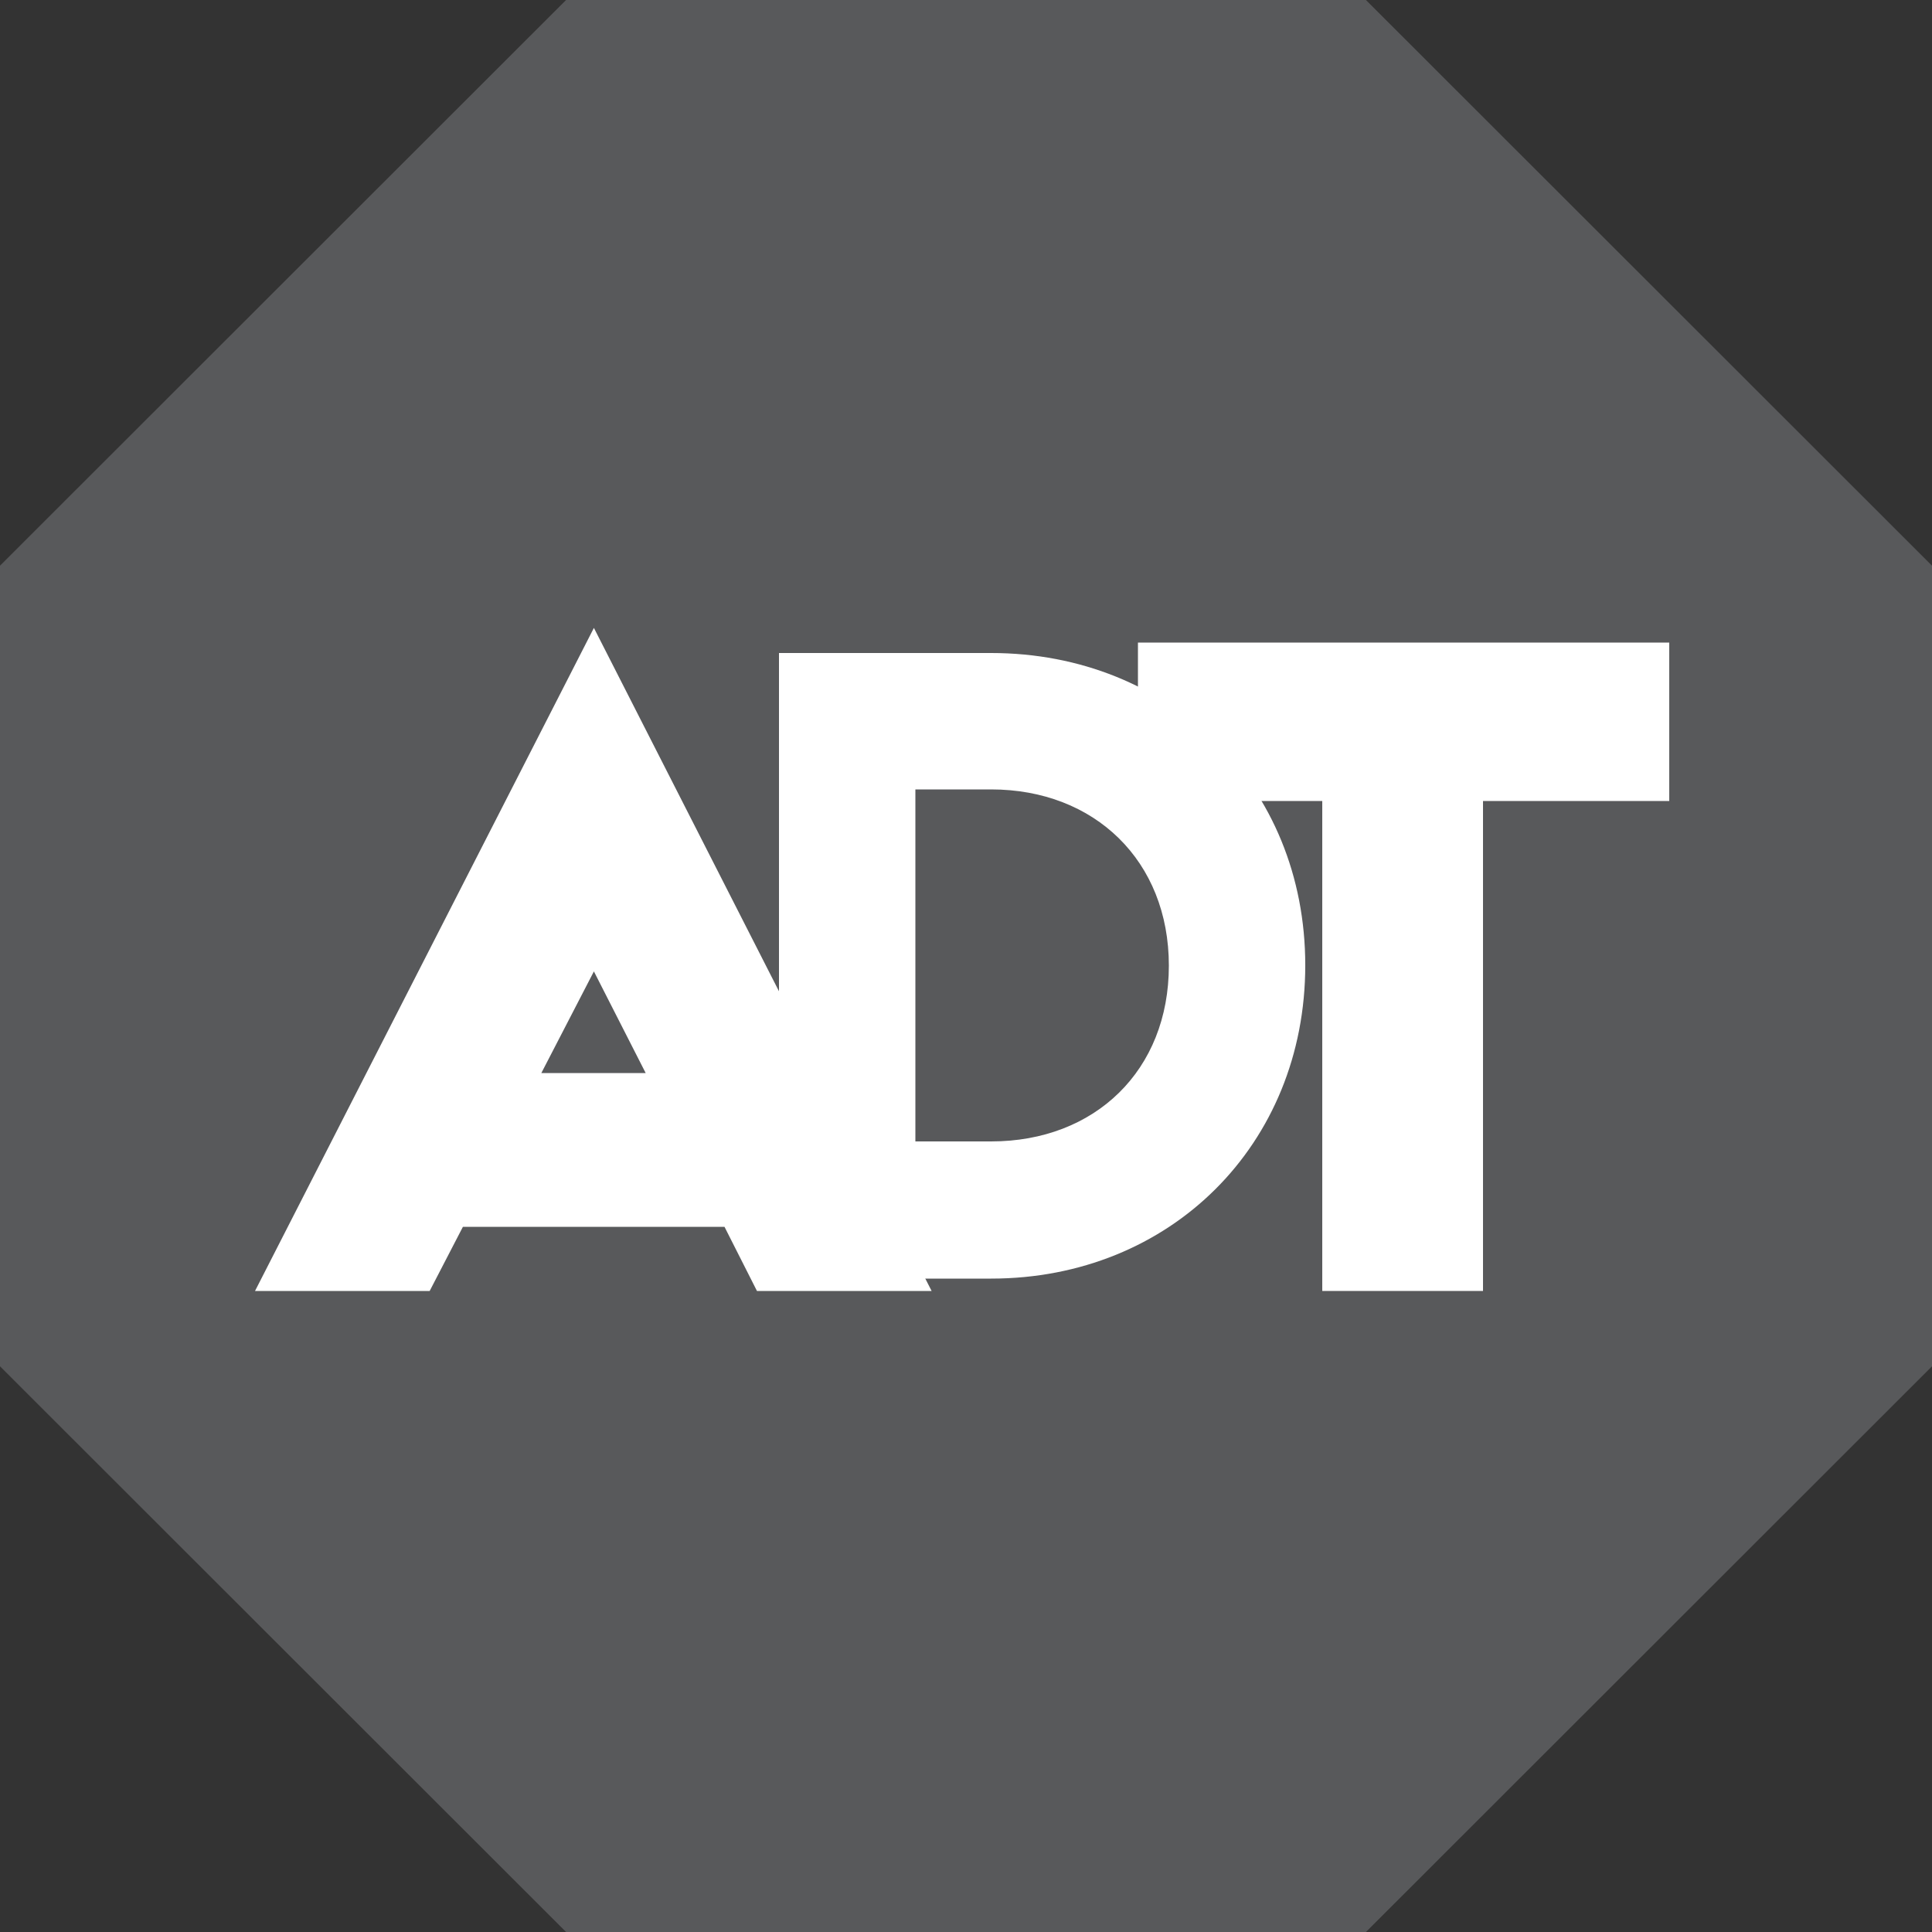 
<svg width="30px" height="30px" viewBox="0 0 30 30" version="1.1" xmlns="http://www.w3.org/2000/svg" xmlns:xlink="http://www.w3.org/1999/xlink">
    <rect x="0" y="0" width="30" height="30" fill="#333333" stroke="none"/>
    <g id="🔥-Simple-NEW-/-Product-/-Panel" stroke="none" stroke-width="1" fill="none" fill-rule="evenodd">
        <g id="Simple/Product/Panel-new" transform="translate(-707, -1959)" fill-rule="nonzero">
            <g id="Compairison-Grid-Copy" transform="translate(260, 1937)">
                <g id="ADT" transform="translate(447, 22)">
                    <polygon id="Path" fill="#58595B" points="8.79 0 0 8.784 0 21.216 8.79 30 21.21 30 30 21.216 30 8.784 21.21 0"></polygon>
                    <path d="M15.39,19.854 L12.096,19.854 L12.096,10.14 L15.39,10.14 C18.174,10.14 20.268,12.204 20.268,14.988 C20.268,17.772 18.174,19.854 15.39,19.854 Z M15.39,12.258 L14.214,12.258 L14.214,17.724 L15.39,17.724 C17.004,17.724 18.15,16.62 18.15,14.994 C18.15,13.368 16.998,12.258 15.39,12.258 Z" id="Shape" fill="#FFFFFF"></path>
                    <polygon id="Path" fill="#FFFFFF" points="20.532 20.046 20.532 12.438 17.67 12.438 17.67 9.978 25.92 9.978 25.92 12.438 23.028 12.438 23.028 20.046"></polygon>
                    <path d="M11.754,20.046 L11.25,19.05 L7.188,19.05 L6.672,20.046 L3.96,20.046 L9.222,9.75 L14.466,20.046 L11.754,20.046 Z M10.026,16.662 L9.222,15.084 L8.406,16.662 L10.026,16.662 Z" id="Shape" fill="#FFFFFF"></path>
                </g>
            </g>
        </g>
    </g>
</svg>